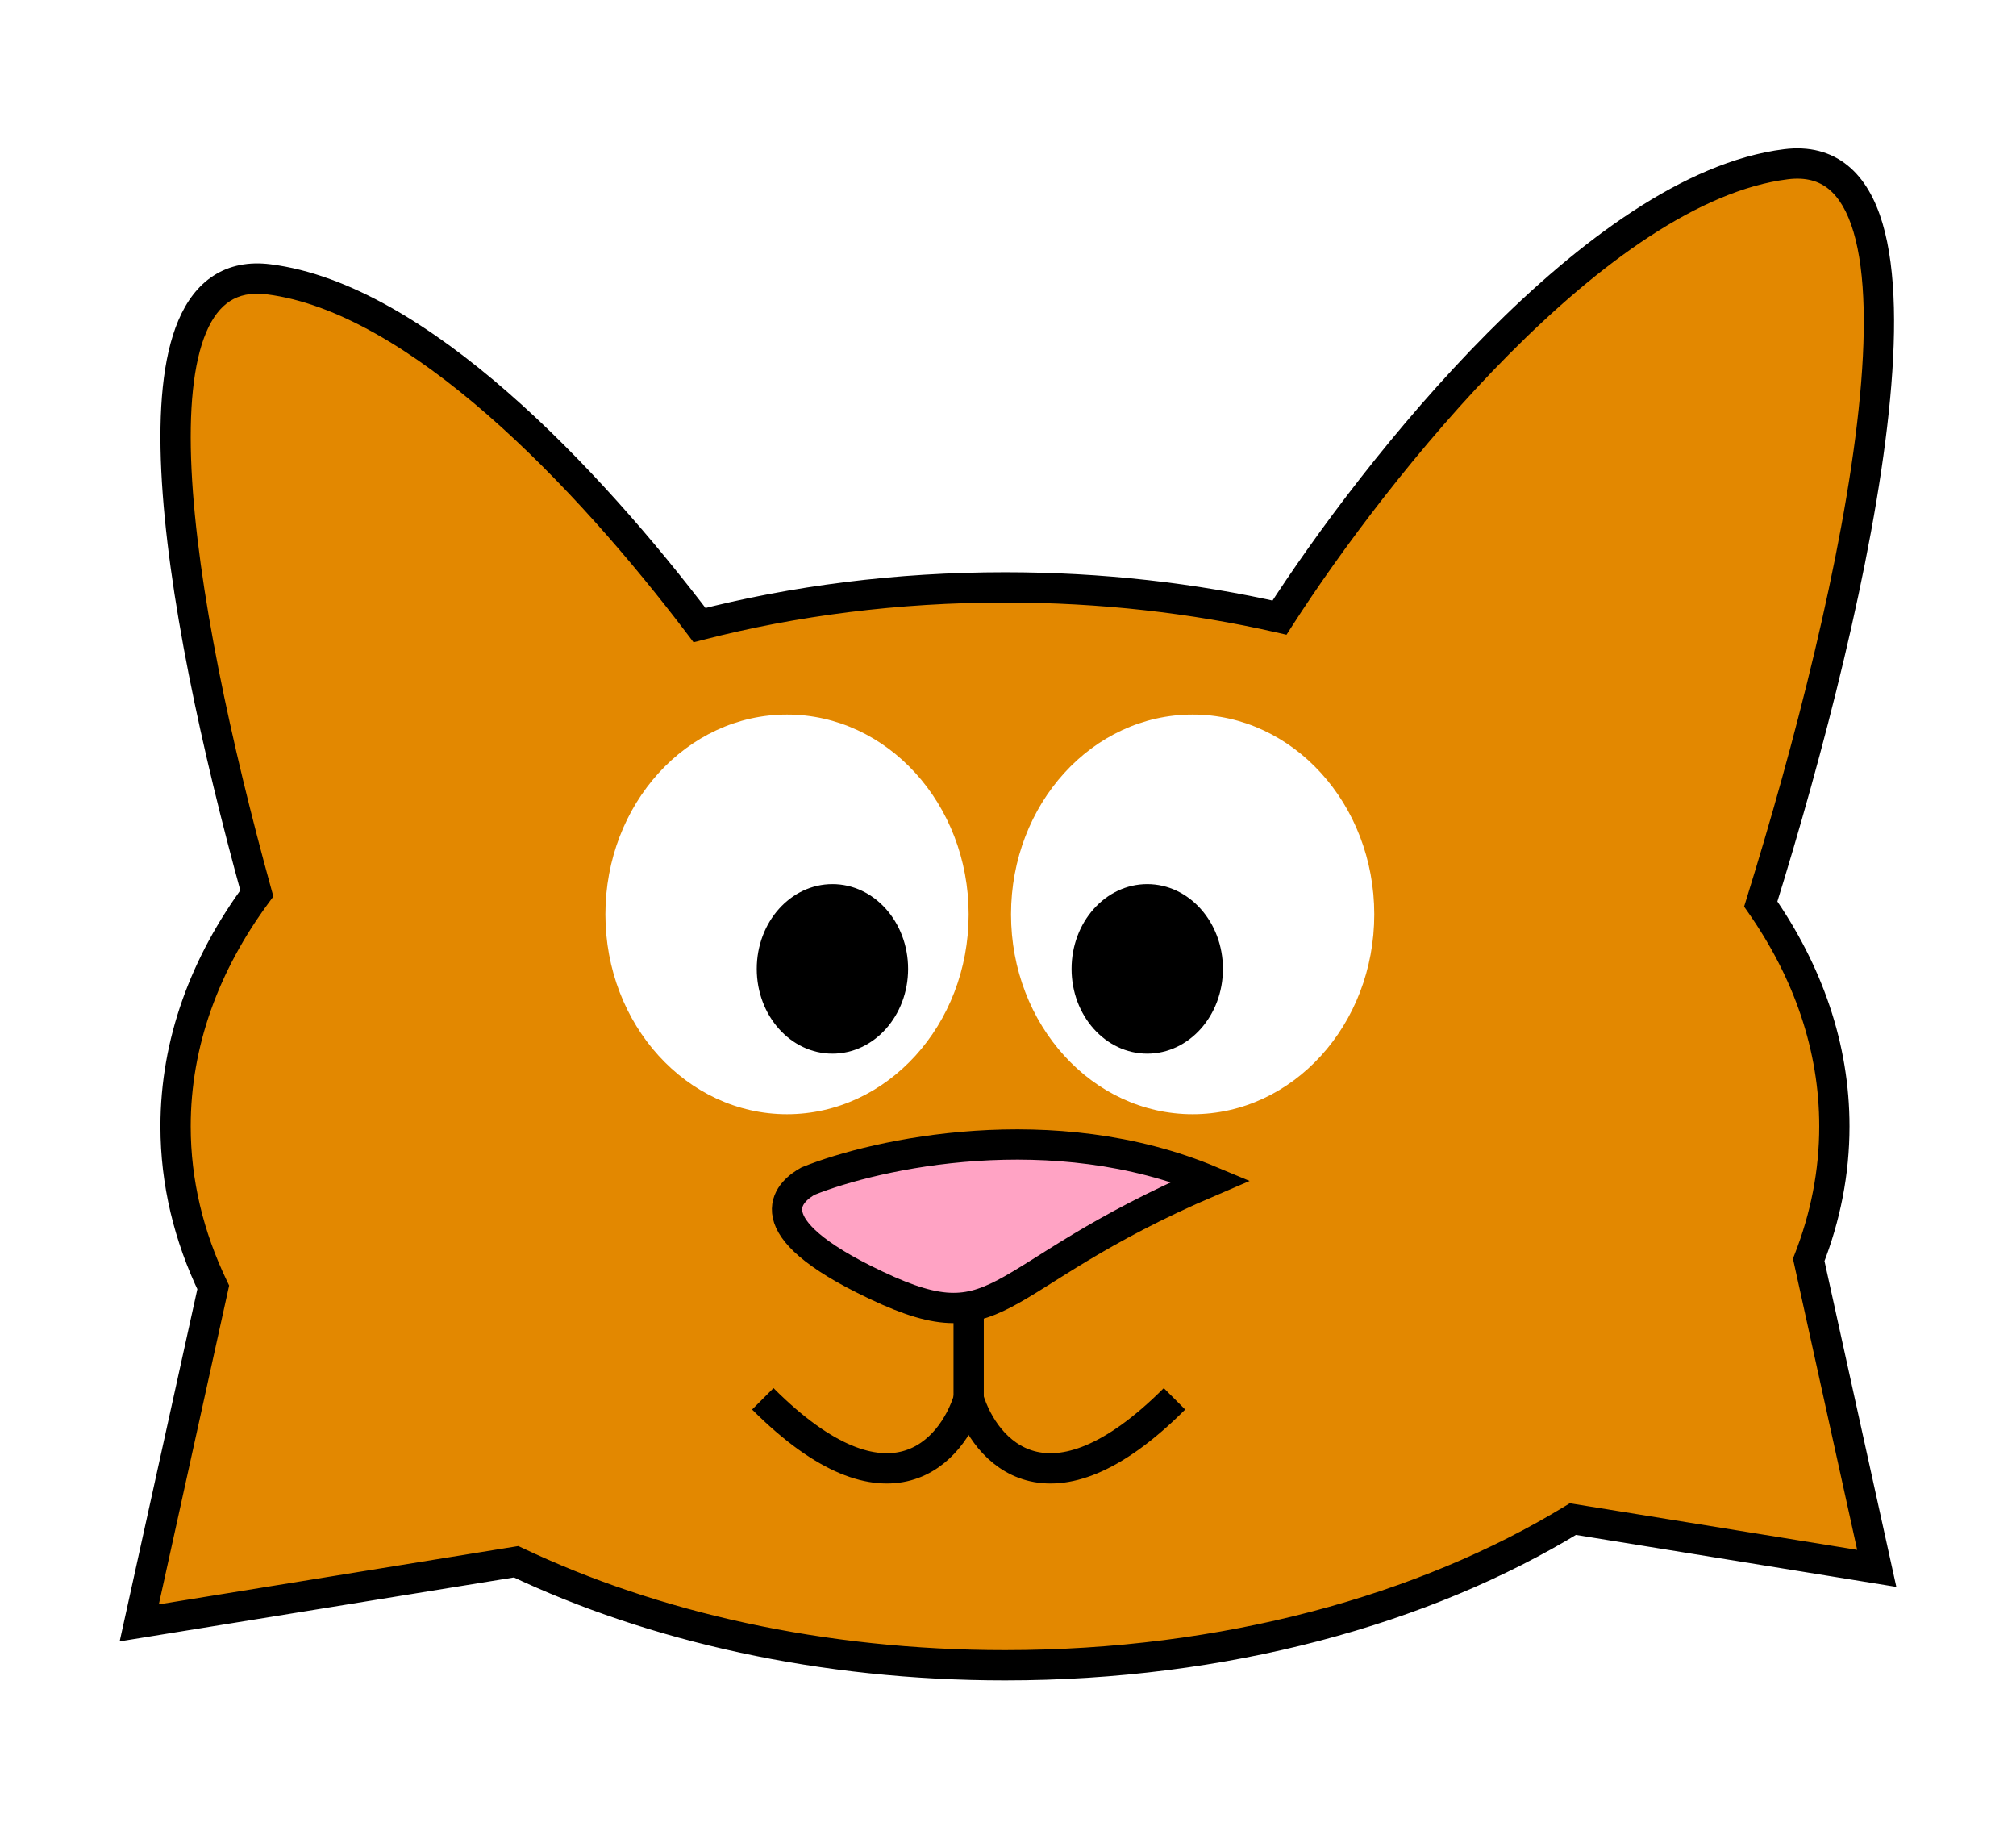 <svg width="333" height="303" viewBox="0 0 333 303" fill="none" xmlns="http://www.w3.org/2000/svg">
<rect width="333" height="303" fill="white"/>
<path fill-rule="evenodd" clip-rule="evenodd" d="M211.35 101.992C227.18 77.342 263.92 31.007 295 27.122C323.413 23.57 306.626 98.591 290.839 149.289C298.65 160.481 303 172.911 303 186C303 193.612 301.529 201.001 298.762 208.053L310 259L259.811 250.861C235.298 265.83 202.297 275 166 275C135.807 275 107.895 268.655 85.251 257.905L23 268L35.221 212.596C31.179 204.197 29 195.264 29 186C29 172.223 33.819 159.177 42.421 147.534C29.136 99.433 19.637 43.031 44.36 46.122C68.927 49.193 97.031 78.787 115.549 103.229C131.162 99.209 148.184 97 166 97C181.894 97 197.156 98.758 211.35 101.992Z" fill="#E38800"/>
<path d="M295 27.122L295.31 29.602L295 27.122ZM211.35 101.992L210.794 104.429L212.505 104.819L213.453 103.343L211.35 101.992ZM290.839 149.289L288.452 148.546L288.088 149.715L288.789 150.72L290.839 149.289ZM298.762 208.053L296.434 207.14L296.156 207.848L296.32 208.591L298.762 208.053ZM310 259L309.6 261.468L313.234 262.057L312.441 258.461L310 259ZM259.811 250.861L260.211 248.394L259.298 248.245L258.508 248.728L259.811 250.861ZM85.251 257.905L86.324 255.647L85.62 255.313L84.851 255.437L85.251 257.905ZM23 268L20.559 267.461L19.765 271.057L23.4 270.468L23 268ZM35.221 212.596L37.663 213.134L37.849 212.29L37.474 211.511L35.221 212.596ZM42.421 147.534L44.432 149.02L45.155 148.041L44.831 146.869L42.421 147.534ZM44.36 46.122L44.05 48.602L44.05 48.602L44.36 46.122ZM115.549 103.229L113.556 104.739L114.561 106.065L116.172 105.65L115.549 103.229ZM294.69 24.641C286.4 25.677 277.91 29.512 269.675 34.901C261.421 40.301 253.284 47.355 245.682 55.008C230.481 70.312 217.232 88.206 209.246 100.641L213.453 103.343C221.297 91.128 234.333 73.529 249.23 58.532C256.676 51.035 264.542 44.235 272.413 39.085C280.302 33.922 288.059 30.509 295.31 29.602L294.69 24.641ZM293.226 150.032C301.135 124.635 309.336 93.02 311.98 68.126C313.297 55.737 313.276 44.694 310.953 36.871C309.785 32.937 307.965 29.575 305.202 27.331C302.367 25.028 298.812 24.126 294.69 24.641L295.31 29.602C298.291 29.23 300.427 29.894 302.05 31.213C303.746 32.59 305.153 34.903 306.16 38.294C308.187 45.123 308.311 55.338 307.008 67.598C304.416 92.001 296.331 123.245 288.452 148.546L293.226 150.032ZM305.5 186C305.5 172.333 300.953 159.413 292.889 147.858L288.789 150.72C296.348 161.55 300.5 173.488 300.5 186H305.5ZM301.089 208.966C303.965 201.638 305.5 193.94 305.5 186H300.5C300.5 193.284 299.093 200.364 296.434 207.14L301.089 208.966ZM312.441 258.461L301.203 207.514L296.32 208.591L307.559 259.539L312.441 258.461ZM259.411 253.329L309.6 261.468L310.4 256.532L260.211 248.394L259.411 253.329ZM166 277.5C202.696 277.5 236.159 268.233 261.114 252.995L258.508 248.728C234.437 263.426 201.899 272.5 166 272.5V277.5ZM84.179 260.164C107.185 271.085 135.468 277.5 166 277.5V272.5C136.146 272.5 108.604 266.224 86.324 255.647L84.179 260.164ZM23.4 270.468L85.652 260.373L84.851 255.437L22.6 265.532L23.4 270.468ZM32.78 212.057L20.559 267.461L25.441 268.539L37.663 213.134L32.78 212.057ZM26.5 186C26.5 195.666 28.775 204.968 32.969 213.68L37.474 211.511C33.582 203.427 31.5 194.862 31.5 186H26.5ZM40.411 146.048C31.538 158.056 26.5 171.613 26.5 186H31.5C31.5 172.833 36.1 160.297 44.432 149.02L40.411 146.048ZM44.67 43.641C41.1 43.195 37.933 43.807 35.279 45.517C32.658 47.206 30.778 49.81 29.457 52.923C26.85 59.066 26.164 67.8 26.64 77.751C27.599 97.764 33.358 124.108 40.012 148.2L44.831 146.869C38.2 122.859 32.566 96.951 31.635 77.511C31.166 67.735 31.91 59.942 34.06 54.876C35.117 52.384 36.448 50.712 37.987 49.721C39.494 48.75 41.439 48.276 44.05 48.602L44.67 43.641ZM117.541 101.719C108.221 89.417 96.451 75.766 83.867 64.778C71.356 53.853 57.716 45.272 44.67 43.641L44.05 48.602C55.571 50.042 68.267 57.794 80.579 68.544C92.818 79.232 104.358 92.599 113.556 104.739L117.541 101.719ZM166 94.5C147.979 94.5 130.748 96.734 114.925 100.808L116.172 105.65C131.577 101.684 148.389 99.5 166 99.5V94.5ZM211.905 99.554C197.525 96.278 182.077 94.5 166 94.5V99.5C181.711 99.5 196.786 101.238 210.794 104.429L211.905 99.554Z" fill="black"/>
<ellipse cx="197" cy="151" rx="30" ry="33" fill="white"/>
<ellipse cx="189.5" cy="160" rx="12.5" ry="14" fill="black"/>
<ellipse rx="30" ry="33" transform="matrix(-1 0 0 1 130 151)" fill="white"/>
<ellipse rx="12.5" ry="14" transform="matrix(-1 0 0 1 137.5 160)" fill="black"/>
<path d="M160 211V235" stroke="black" stroke-width="5"/>
<path d="M200 195.043C173.912 184.099 144.781 190.483 133.476 195.043C130.867 196.494 123.824 201.758 142.607 211.21C166.086 223.024 162.173 211.21 200 195.043Z" fill="#FFA3C4" stroke="black" stroke-width="5"/>
<path d="M160 231C162.667 239.667 173.2 251.8 194 231" stroke="black" stroke-width="5"/>
<path d="M160 231C157.333 239.667 146.8 251.8 126 231" stroke="black" stroke-width="5"/>
</svg>
